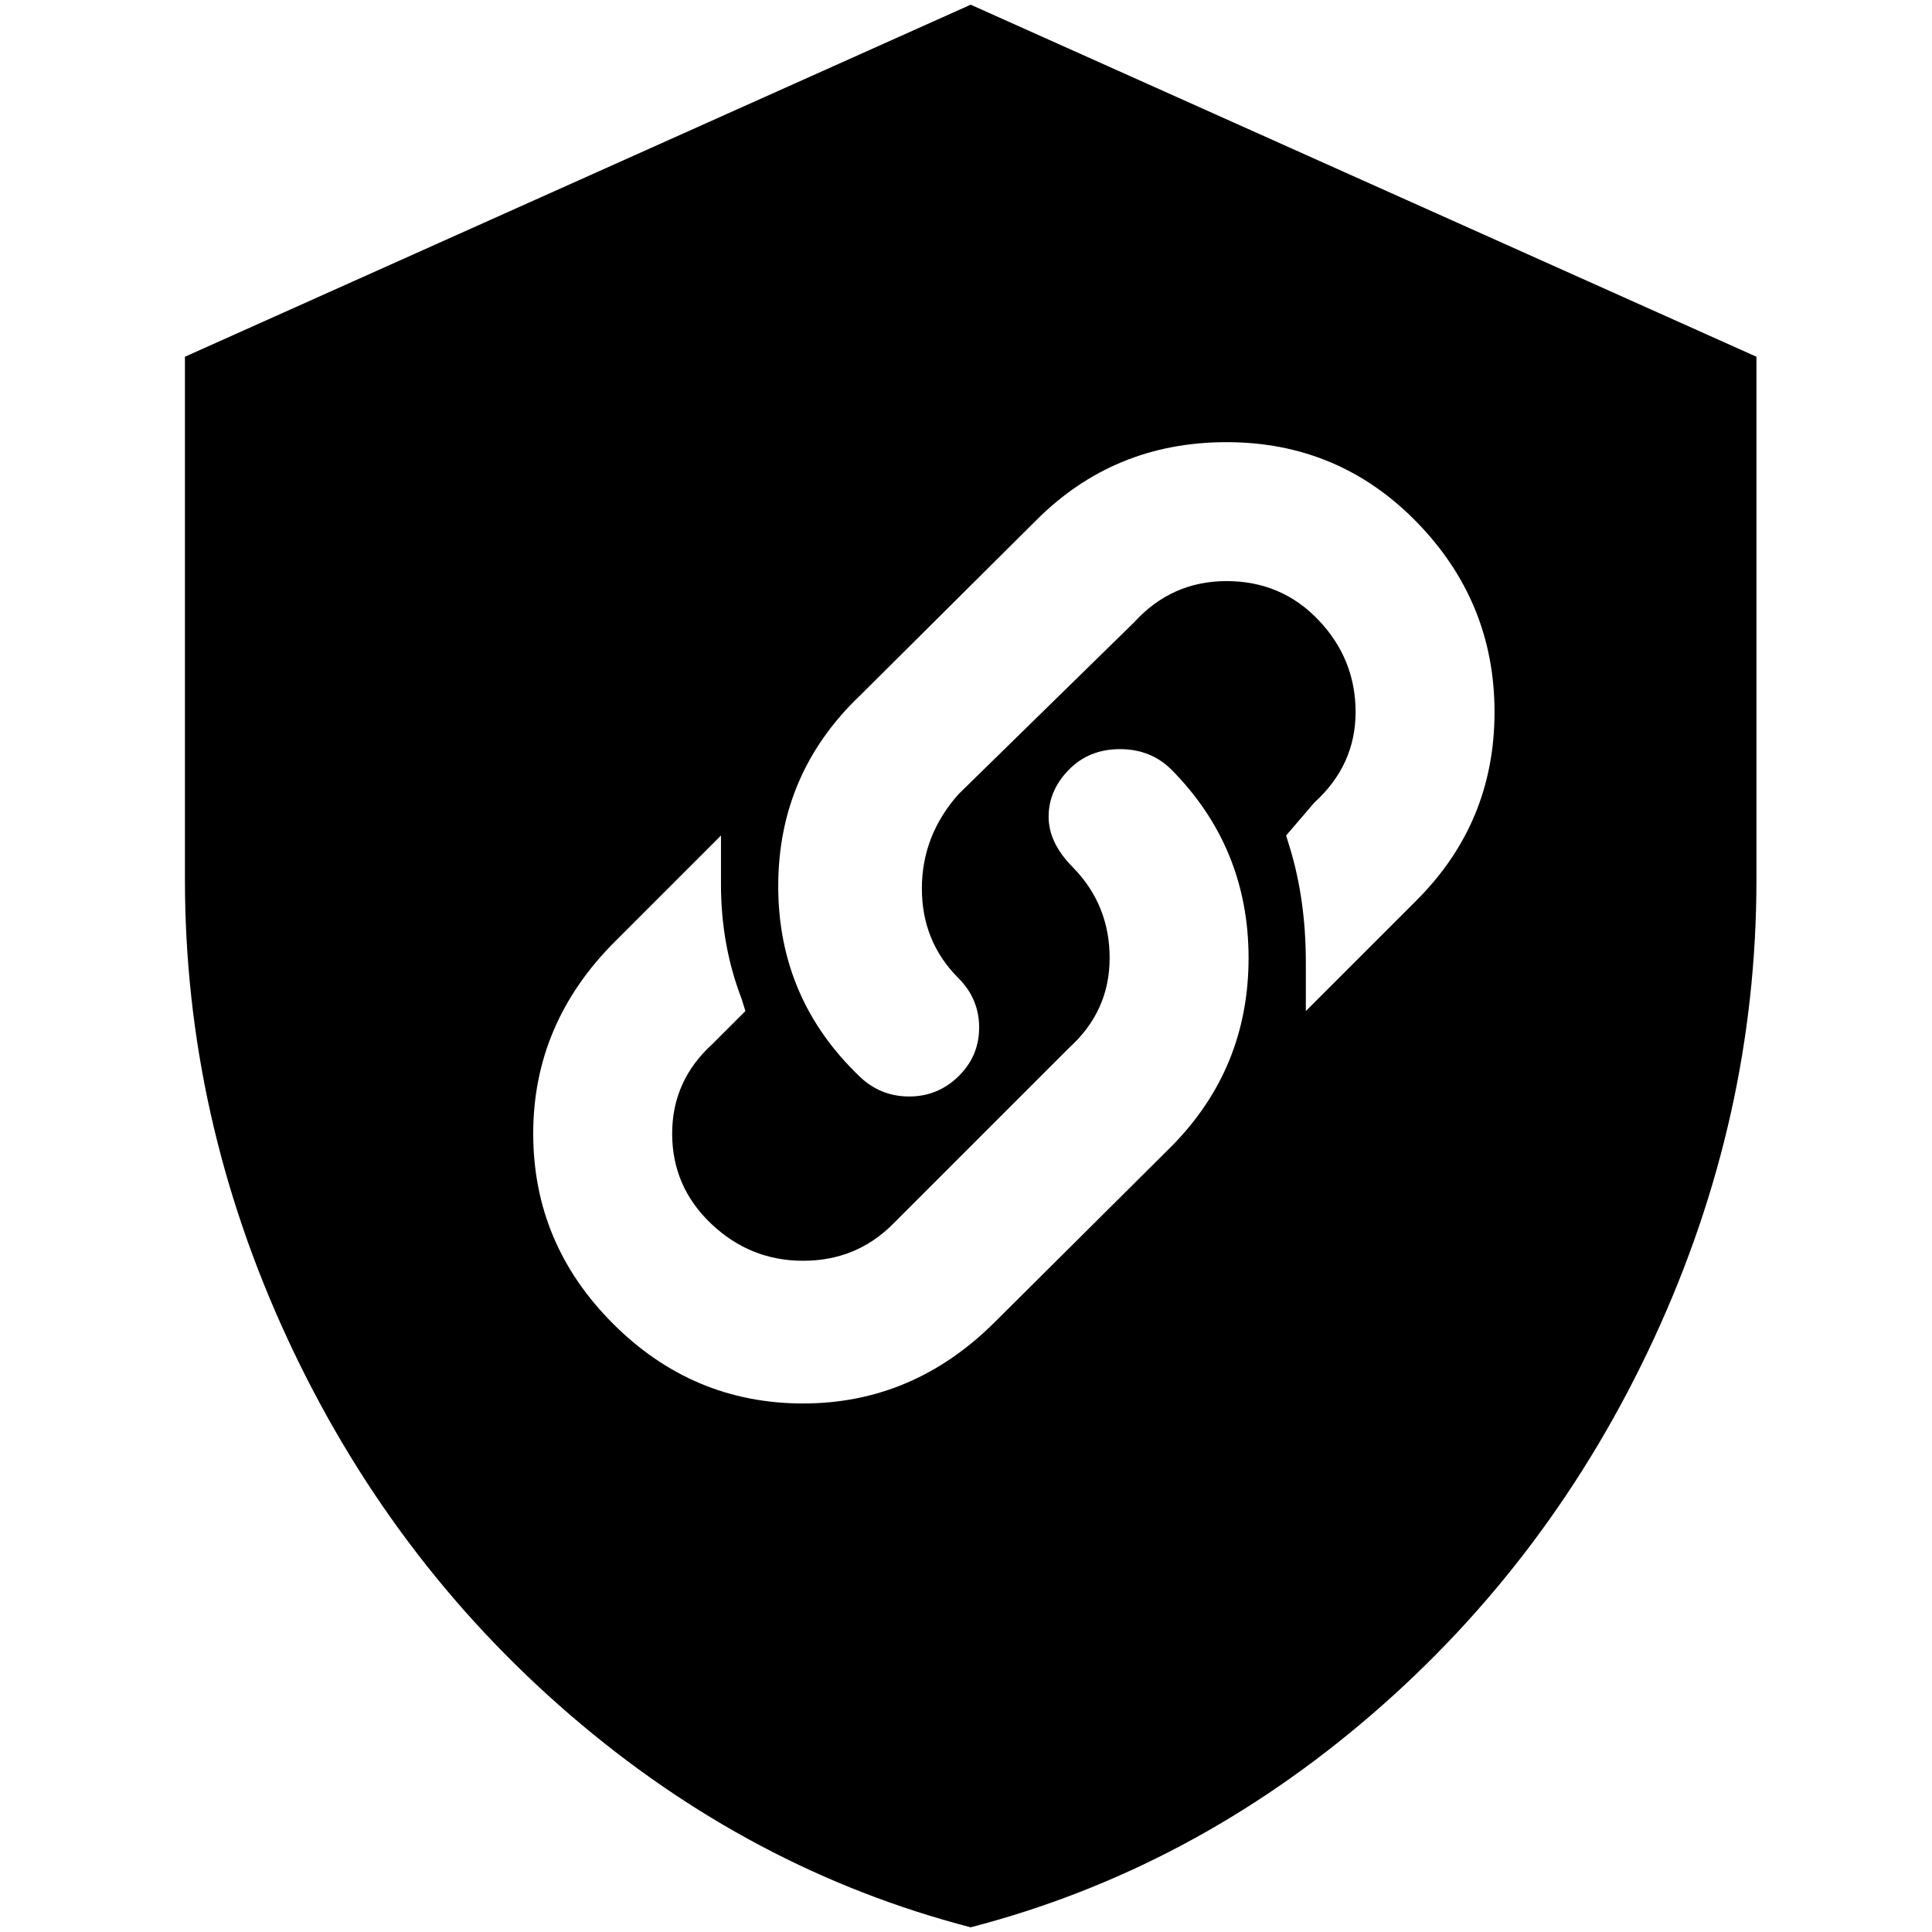 <?xml version="1.0" standalone="no"?>
<!DOCTYPE svg PUBLIC "-//W3C//DTD SVG 1.1//EN" "http://www.w3.org/Graphics/SVG/1.1/DTD/svg11.dtd" >
<svg xmlns="http://www.w3.org/2000/svg" xmlns:xlink="http://www.w3.org/1999/xlink" version="1.1" width="2048" height="2048" viewBox="-10 0 2058 2048">
   <path fill="currentColor"
d="M1024 0l-837 375v557q0 253 109 488.5t301 401t427 226.5q235 -61 427 -226.5t301 -401t109 -488.5v-557zM1238 1216l-188 187q-87 87 -204.5 87t-202.5 -85t-85 -202.5t87 -204.5l113 -113v52q0 65 22 122l4 13l-35 35q-43 39 -43 95.5t41.5 96t98 39.5t95.5 -39
l188 -188q43 -39 43 -95.5t-39 -96.5q-26 -26 -26 -54t21.5 -50t54.5 -22t55 22q82 83 82 200.5t-82 200.5zM1499 954l-118 118v-52q0 -66 -17 -122l-4 -13l30 -35q44 -40 44 -96.5t-39.5 -98t-98 -41.5t-98.5 44l-187 183q-39 44 -39 100.5t39 95.5q22 22 22 52.5t-22 52
t-52.5 21.5t-52.5 -21q-87 -83 -87 -203t87 -203l188 -187q83 -83 202.5 -83t202.5 85t83 202.5t-83 200.5z" />
</svg>
